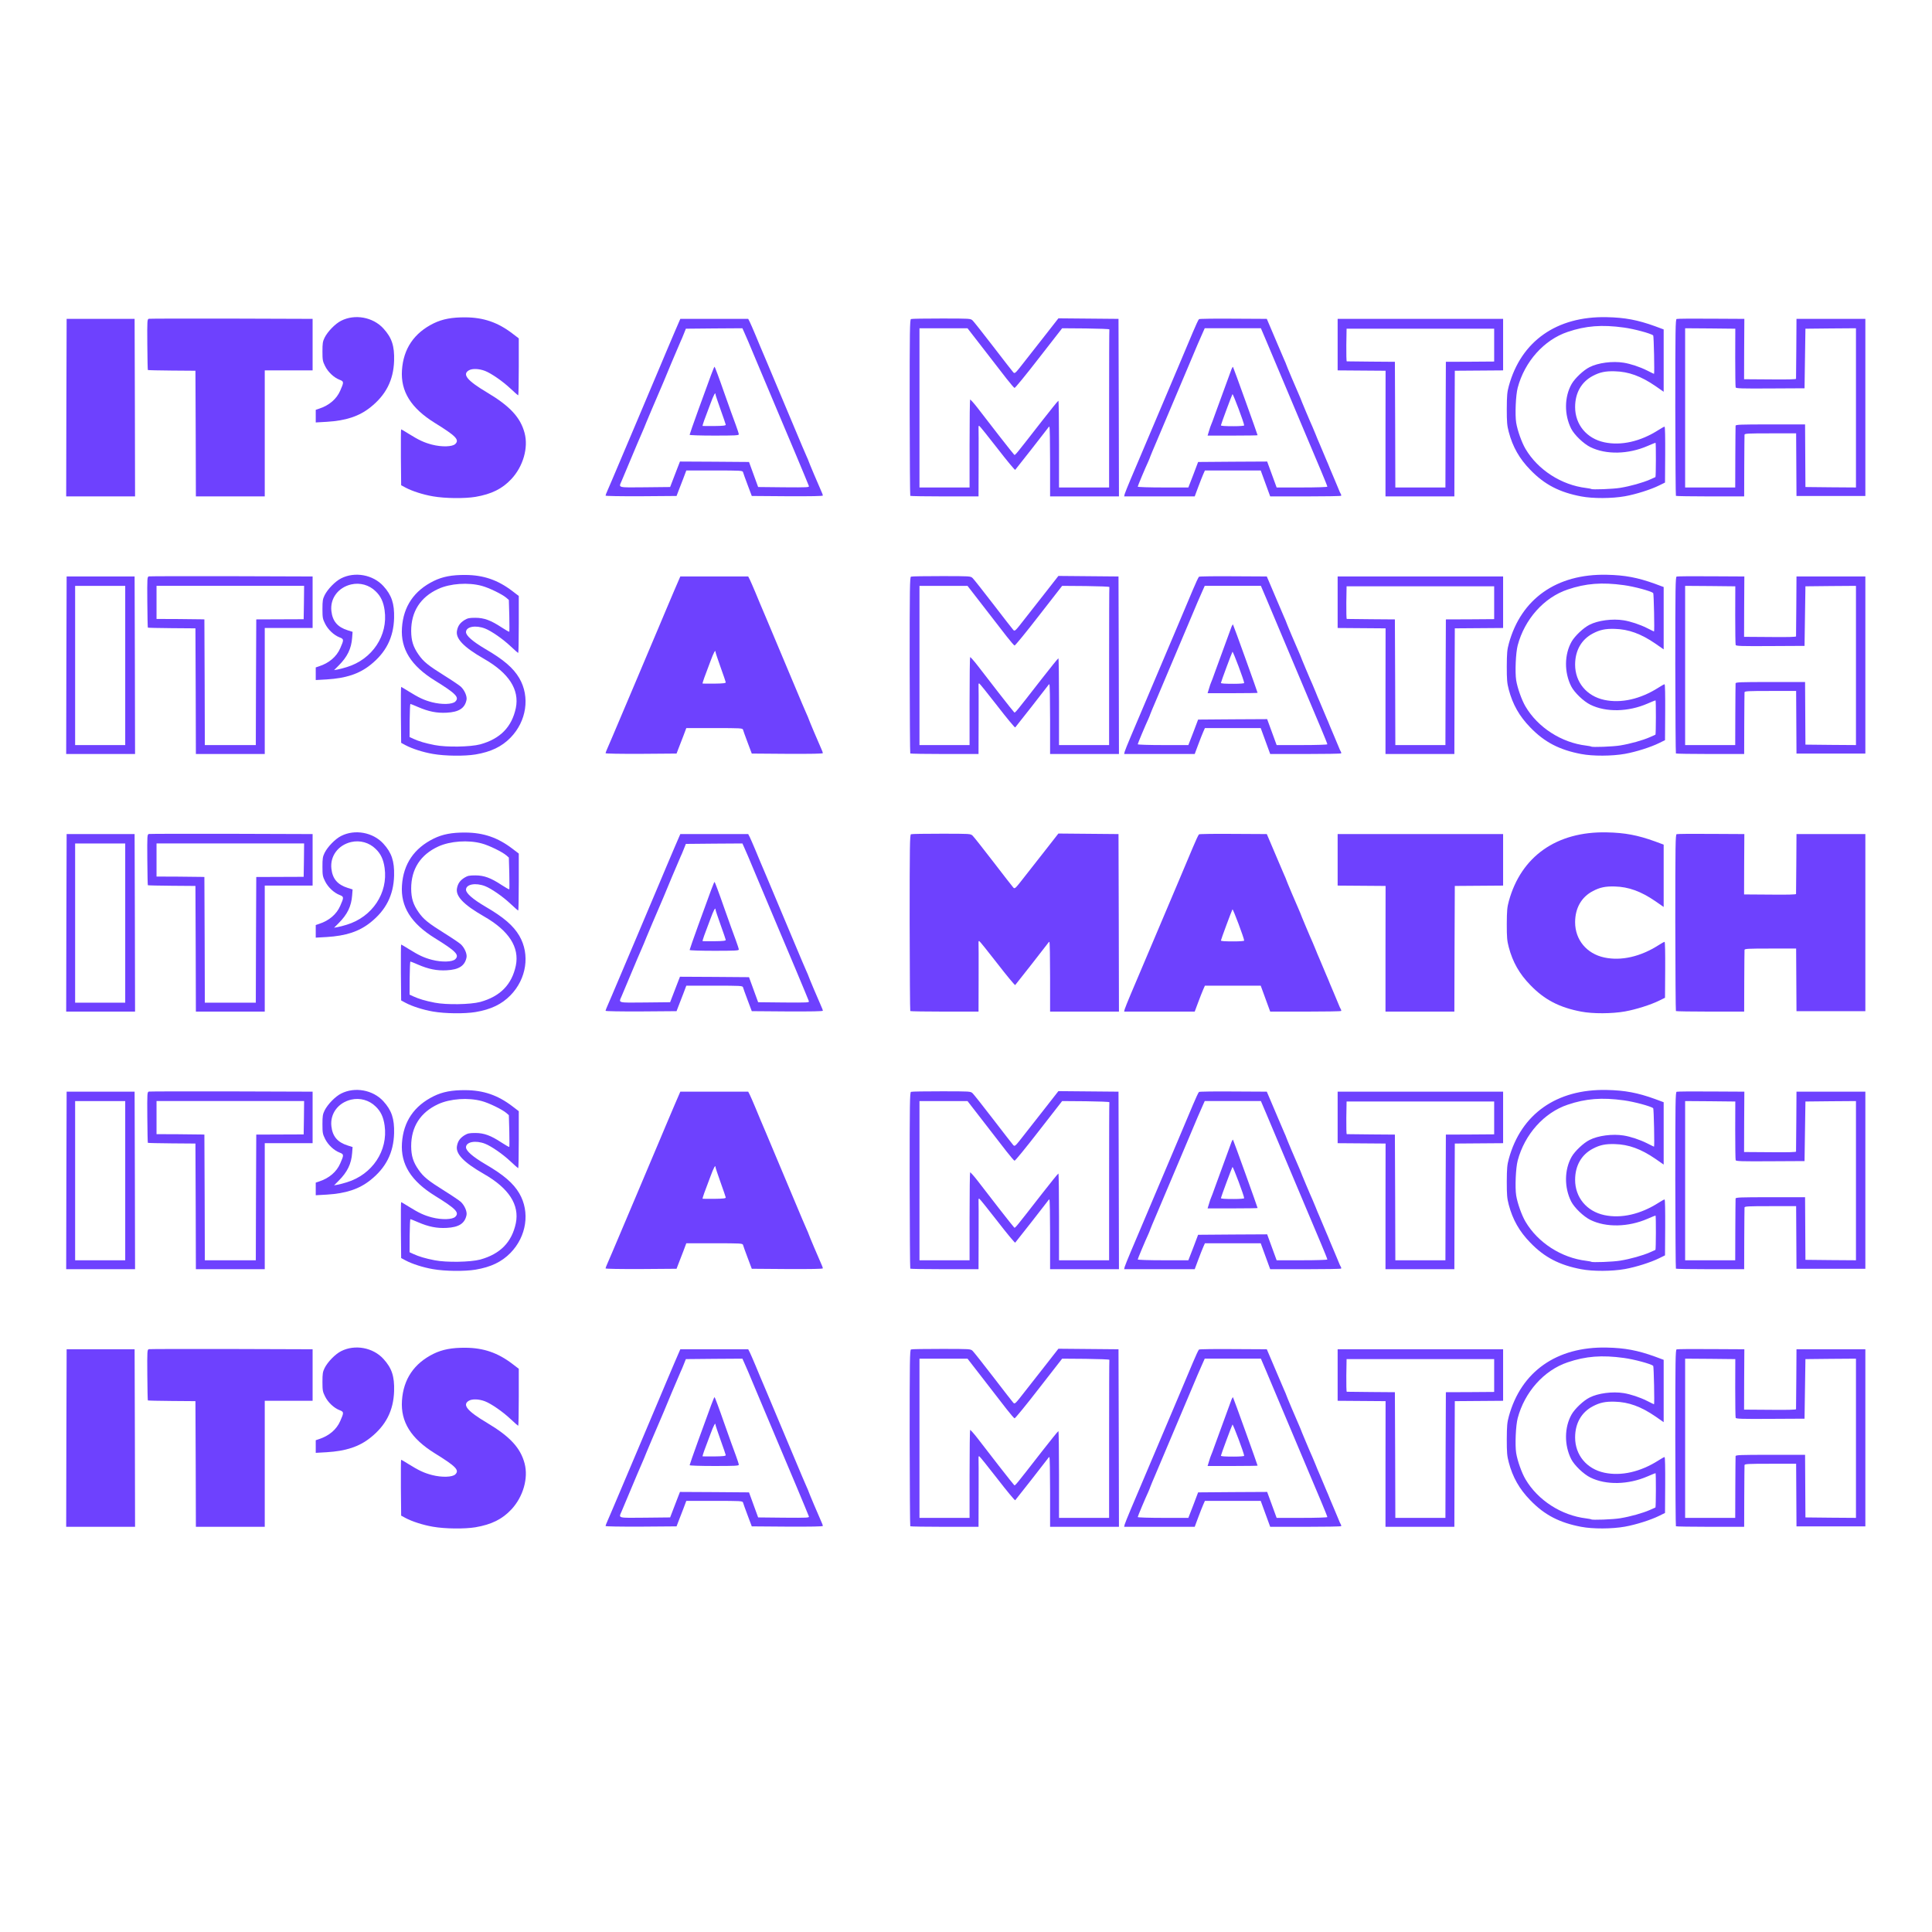 <svg xmlns:xlink="http://www.w3.org/1999/xlink" class="img-fluid" id="outputsvg" xmlns="http://www.w3.org/2000/svg" style=" transform-origin: 50% 50%; cursor: move; max-height: 293.38px;" width="2160" height="2160" viewBox="0 0 21600 21600"><g id="l33wl1xeMMCakAk6Fw5M1MZ" fill="#6E41FE" style=""><g style="" fill="#6E41FE"><path id="pSKt77b2T" d="M4840 17069 c-111 -19 -234 -59 -305 -97 l-50 -27 -3 -313 c-1 -171 0 -312 3 -312 3 0 40 22 83 49 116 72 171 98 262 122 109 28 229 25 261 -8 47 -47 6 -89 -230 -235 -266 -165 -383 -352 -367 -589 16 -240 135 -416 354 -524 99 -48 204 -68 354 -67 204 1 363 56 526 180 l72 55 0 318 c0 176 -3 319 -6 319 -3 0 -43 -34 -87 -76 -87 -82 -215 -170 -284 -197 -68 -26 -144 -29 -182 -6 -75 45 -17 115 205 247 255 152 373 279 419 453 44 165 -16 374 -148 515 -102 109 -221 168 -401 199 -122 20 -340 18 -476 -6z" fill="#6E41FE"></path><path id="pTjmEqJ9D" d="M17678 17070 c-243 -46 -410 -132 -569 -297 -122 -125 -197 -257 -241 -424 -19 -72 -22 -110 -22 -259 1 -148 4 -187 23 -255 137 -501 535 -781 1094 -769 204 4 346 31 540 101 l97 36 0 349 0 348 -92 -64 c-162 -111 -300 -161 -454 -165 -105 -3 -167 10 -245 51 -128 67 -199 190 -199 349 0 196 129 352 327 394 189 40 404 -9 606 -138 32 -21 62 -37 67 -37 6 0 8 122 7 313 l-2 312 -65 32 c-95 47 -260 99 -382 121 -145 26 -360 27 -490 2z m437 -96 c111 -18 250 -57 330 -92 33 -14 62 -27 63 -28 6 -4 7 -384 1 -384 -3 0 -43 16 -89 36 -216 94 -464 99 -639 13 -77 -38 -179 -136 -215 -206 -79 -157 -77 -356 5 -500 36 -63 133 -155 200 -188 95 -49 257 -70 381 -50 77 12 182 47 260 86 43 22 79 39 80 39 7 0 -2 -424 -9 -430 -26 -22 -215 -73 -328 -88 -245 -34 -426 -20 -629 49 -264 89 -480 331 -558 624 -22 83 -31 300 -17 390 14 87 62 222 104 293 138 235 402 405 680 438 28 4 52 8 55 11 10 9 243 1 325 -13z" fill="#6E41FE"></path><path id="pbrheH8Ml" d="M742 16078 l3 -993 380 0 380 0 3 993 2 992 -385 0 -385 0 2 -992z" fill="#6E41FE"></path><path id="p15Qe3vpeN" d="M2188 16368 l-3 -703 -264 -2 c-145 -1 -265 -4 -268 -6 -2 -2 -5 -131 -6 -286 -2 -274 -1 -282 18 -287 11 -2 427 -3 925 -2 l905 3 0 288 0 288 -267 0 -268 0 0 705 0 704 -385 0 -385 0 -2 -702z" fill="#6E41FE"></path><path id="pTZ5vC5HJ" d="M6770 17061 c0 -5 11 -33 24 -62 13 -30 75 -173 136 -319 62 -146 150 -355 197 -465 46 -110 107 -254 135 -320 28 -66 77 -183 110 -260 32 -77 68 -162 80 -190 11 -27 51 -120 87 -205 l67 -155 379 0 380 0 18 35 c9 19 37 82 61 140 24 58 79 191 124 295 152 363 240 571 292 695 105 251 133 316 156 368 13 29 24 54 24 57 0 5 115 278 140 332 11 24 20 47 20 53 0 7 -132 9 -397 8 l-398 -3 -47 -125 c-26 -69 -49 -133 -51 -142 -5 -17 -29 -18 -320 -18 l-314 0 -33 88 c-19 48 -43 112 -55 142 l-21 55 -397 3 c-228 1 -397 -2 -397 -7z m749 -166 c15 -38 40 -103 55 -143 l28 -72 386 2 386 3 51 140 51 140 287 3 c270 2 286 1 280 -15 -7 -22 -258 -621 -353 -843 -15 -36 -51 -121 -80 -190 -29 -69 -65 -154 -80 -190 -15 -36 -51 -121 -80 -190 -77 -185 -109 -260 -131 -308 l-19 -42 -316 2 -316 3 -24 60 c-13 33 -28 69 -34 80 -14 30 -190 447 -190 451 0 2 -9 23 -20 47 -24 53 -200 468 -200 473 0 2 -11 27 -24 56 -24 53 -58 135 -156 368 -29 69 -61 145 -71 169 -33 76 -51 72 262 69 l281 -3 27 -70z" fill="#6E41FE"></path><path id="pxiUEE8jA" d="M7710 16381 c0 -5 43 -128 95 -272 147 -407 178 -489 184 -489 3 0 51 127 105 283 55 155 114 322 133 370 18 49 33 95 33 103 0 12 -45 14 -275 14 -156 0 -275 -4 -275 -9z m404 -113 c-1 -7 -27 -83 -58 -169 -31 -87 -56 -162 -56 -168 0 -35 -21 3 -59 107 -24 64 -54 145 -67 179 -12 34 -21 63 -19 65 2 1 61 2 132 1 99 -1 128 -5 127 -15z" fill="#6E41FE"></path><path id="pk1AcNTnC" d="M10177 17064 c-3 -4 -6 -449 -7 -989 0 -856 2 -984 15 -988 8 -4 161 -6 340 -6 321 0 325 0 349 22 13 12 117 144 231 292 114 149 215 278 224 288 17 17 22 12 117 -110 55 -70 165 -210 244 -311 l143 -183 336 3 336 3 3 993 2 992 -385 0 -385 0 0 -390 c0 -214 -3 -390 -8 -390 -4 0 -12 8 -18 18 -10 15 -347 446 -364 465 -4 4 -94 -104 -199 -240 -106 -136 -197 -250 -203 -252 -5 -2 -9 5 -8 15 1 11 2 189 1 397 l-1 377 -378 0 c-208 0 -381 -3 -385 -6z m663 -582 c0 -269 3 -491 6 -495 3 -3 41 39 83 93 42 54 150 193 239 309 90 116 168 213 172 216 10 6 17 -3 305 -373 99 -127 183 -231 188 -232 4 0 7 218 7 485 l0 485 280 0 280 0 0 -880 c0 -484 1 -883 3 -887 1 -5 -117 -9 -263 -11 l-265 -2 -260 334 c-143 185 -265 334 -272 333 -6 -1 -46 -48 -90 -104 -43 -55 -159 -205 -257 -332 l-179 -231 -268 0 -269 0 0 890 0 890 280 0 280 0 0 -488z" fill="#6E41FE"></path><path id="pXhJ2X30u" d="M12574 17044 c4 -14 34 -89 67 -167 33 -78 90 -212 126 -297 36 -85 85 -200 108 -255 24 -55 80 -188 125 -295 45 -107 126 -298 180 -425 53 -126 124 -293 156 -370 32 -77 63 -143 69 -147 5 -4 178 -7 384 -5 l374 2 32 75 c18 41 56 131 85 200 29 69 63 149 76 178 13 29 24 54 24 57 0 5 115 278 140 332 11 24 20 45 20 47 0 5 112 272 135 321 7 17 23 54 35 84 11 30 30 73 40 96 10 23 28 66 40 95 12 29 30 72 40 95 10 23 29 66 40 96 12 29 32 76 44 104 12 27 33 77 46 110 13 33 27 65 32 71 4 6 5 14 1 17 -3 4 -183 7 -399 7 l-393 0 -19 -52 c-11 -29 -35 -95 -53 -145 l-34 -93 -312 0 -312 0 -19 43 c-10 23 -36 88 -57 145 l-38 102 -395 0 -394 0 6 -26z m767 -216 l54 -143 386 -3 386 -2 53 145 53 145 283 0 c167 0 284 -4 284 -9 0 -5 -31 -83 -69 -173 -38 -90 -106 -251 -151 -358 -129 -308 -233 -554 -321 -762 -45 -106 -108 -257 -141 -335 l-61 -143 -314 0 -314 0 -28 63 c-28 61 -55 125 -161 377 -29 69 -78 186 -110 260 -32 74 -81 191 -110 260 -29 69 -85 203 -126 298 -41 95 -74 175 -74 177 0 3 -9 24 -19 48 -39 84 -121 280 -121 288 0 5 127 9 283 9 l283 0 55 -142z" fill="#6E41FE"></path><path id="p10QhtTm9u" d="M13517 16338 c8 -29 19 -60 23 -68 4 -8 24 -60 43 -115 34 -95 163 -448 186 -509 7 -16 14 -27 16 -24 5 5 275 756 275 764 0 2 -126 4 -279 4 l-280 0 16 -52z m393 -62 c0 -25 -124 -356 -131 -349 -6 7 -129 338 -129 348 0 7 39 10 147 10 64 0 113 -4 113 -9z" fill="#6E41FE"></path><path id="pxXtS4KQW" d="M15490 16368 l1 -703 -268 -2 -268 -2 0 -288 0 -288 925 0 925 0 0 288 0 288 -270 2 -270 2 -3 703 -2 702 -385 0 -385 0 0 -702z m672 -100 l3 -703 270 -1 270 -2 0 -183 0 -184 -825 0 -825 0 -3 183 c-1 100 1 182 5 182 5 0 127 1 273 3 l265 2 3 703 2 702 280 0 280 0 2 -702z" fill="#6E41FE"></path><path id="p6Q4q4JkP" d="M18737 17064 c-3 -4 -6 -449 -7 -989 0 -877 2 -983 15 -989 9 -3 182 -5 386 -3 l371 2 -2 338 -1 337 23 0 c13 0 143 1 291 2 173 2 267 -1 267 -7 0 -5 1 -158 3 -340 l2 -330 385 0 385 0 0 990 0 990 -385 0 -385 0 -2 -350 -2 -350 -288 0 c-249 0 -288 2 -289 15 -1 8 -2 167 -3 353 l-1 337 -378 0 c-208 0 -381 -3 -385 -6z m664 -431 c1 -186 2 -345 3 -353 1 -13 51 -15 389 -15 l388 0 2 350 2 350 283 3 282 2 0 -890 0 -890 -282 2 -283 3 -5 333 -5 333 -382 2 c-320 2 -384 0 -388 -12 -3 -8 -5 -158 -5 -335 l1 -321 -280 -3 -281 -2 0 890 0 890 280 0 280 0 1 -337z" fill="#6E41FE"></path><path id="pkEw4ojzQ" d="M3530 16172 l0 -70 38 -13 c111 -36 195 -107 236 -202 42 -95 42 -102 -7 -121 -63 -24 -129 -86 -162 -152 -27 -54 -30 -68 -30 -164 0 -91 3 -112 24 -155 34 -68 119 -156 185 -189 153 -78 356 -41 472 86 95 104 125 195 120 362 -7 216 -91 382 -265 520 -127 101 -274 149 -488 162 l-123 7 0 -71z" fill="#6E41FE"></path><path id="pNw7vmcid" d="M4840 14189 c-111 -19 -234 -59 -305 -97 l-50 -27 -3 -313 c-1 -171 0 -312 3 -312 3 0 40 22 83 49 116 72 171 98 262 122 109 28 229 25 261 -8 47 -47 6 -89 -230 -235 -266 -165 -383 -352 -367 -589 16 -240 136 -416 356 -524 98 -48 202 -68 352 -67 204 1 363 56 526 180 l72 55 0 318 c0 176 -3 319 -6 319 -3 0 -43 -34 -87 -76 -87 -82 -215 -170 -284 -197 -106 -41 -213 -21 -213 40 0 40 76 106 215 188 206 120 314 213 381 327 122 209 81 482 -99 666 -98 100 -218 158 -391 187 -122 20 -340 18 -476 -6z m529 -107 c224 -62 353 -194 398 -406 42 -206 -77 -391 -357 -551 -230 -132 -321 -228 -300 -318 11 -52 34 -83 82 -114 37 -22 53 -26 123 -26 97 0 173 28 294 108 44 29 82 50 85 48 2 -3 2 -83 0 -180 l-5 -175 -27 -24 c-45 -39 -193 -112 -276 -134 -150 -41 -353 -27 -486 34 -200 92 -303 253 -303 471 1 108 22 177 83 264 55 79 107 121 291 236 85 53 166 108 182 123 41 39 70 106 63 145 -18 94 -84 138 -222 145 -110 6 -203 -13 -319 -63 -44 -19 -83 -35 -87 -35 -3 0 -7 83 -8 185 l-1 185 43 20 c62 28 130 49 238 70 132 26 400 21 509 -8z" fill="#6E41FE"></path><path id="pd1MlVbd" d="M17678 14190 c-243 -46 -410 -132 -569 -297 -122 -125 -197 -257 -241 -424 -19 -72 -22 -110 -22 -259 1 -148 4 -187 23 -255 137 -501 535 -781 1094 -769 204 4 346 31 540 101 l97 36 0 349 0 348 -92 -64 c-162 -111 -300 -161 -454 -165 -105 -3 -167 10 -245 51 -128 67 -199 190 -199 349 0 196 129 352 327 394 189 40 404 -9 606 -138 32 -21 62 -37 67 -37 6 0 8 122 7 313 l-2 312 -65 32 c-95 47 -260 99 -382 121 -145 26 -360 27 -490 2z m437 -96 c111 -18 250 -57 330 -92 33 -14 62 -27 63 -28 6 -4 7 -384 1 -384 -3 0 -43 16 -89 36 -216 94 -464 99 -639 13 -77 -38 -179 -136 -215 -206 -79 -157 -77 -356 5 -500 36 -63 133 -155 200 -188 95 -49 257 -70 381 -50 77 12 182 47 260 86 43 22 79 39 80 39 7 0 -2 -424 -9 -430 -26 -22 -215 -73 -328 -88 -245 -34 -426 -20 -629 49 -264 89 -480 331 -558 624 -22 83 -31 300 -17 390 14 87 62 222 104 293 138 235 402 405 680 438 28 4 52 8 55 11 10 9 243 1 325 -13z" fill="#6E41FE"></path><path id="pczf0B5cO" d="M742 13198 l3 -993 380 0 380 0 3 993 2 992 -385 0 -385 0 2 -992z m658 2 l0 -890 -280 0 -280 0 0 890 0 890 280 0 280 0 0 -890z" fill="#6E41FE"></path><path id="ppL9T4eGc" d="M2188 13488 l-3 -703 -264 -2 c-145 -1 -265 -4 -268 -6 -2 -2 -5 -131 -6 -286 -2 -274 -1 -282 18 -287 11 -2 427 -3 925 -2 l905 3 0 288 0 288 -267 0 -268 0 0 705 0 704 -385 0 -385 0 -2 -702z m674 -100 l3 -703 265 -1 265 -1 3 -187 2 -186 -825 0 -825 0 0 185 0 185 243 1 c133 1 253 2 267 3 l25 1 3 703 2 702 285 0 285 0 2 -702z" fill="#6E41FE"></path><path id="phJegqRoR" d="M6770 14181 c0 -5 11 -33 24 -62 13 -30 75 -173 136 -319 62 -146 150 -355 197 -465 46 -110 107 -254 135 -320 28 -66 77 -183 110 -260 32 -77 68 -162 80 -190 11 -27 51 -120 87 -205 l67 -155 379 0 380 0 18 35 c9 19 37 82 61 140 24 58 79 191 124 295 152 363 240 571 292 695 105 251 133 316 156 368 13 29 24 54 24 57 0 5 115 278 140 332 11 24 20 47 20 53 0 7 -132 9 -397 8 l-398 -3 -47 -125 c-26 -69 -49 -133 -51 -142 -5 -17 -29 -18 -320 -18 l-314 0 -33 88 c-19 48 -43 112 -55 142 l-21 55 -397 3 c-228 1 -397 -2 -397 -7z m1344 -793 c-1 -7 -27 -83 -58 -169 -31 -87 -56 -162 -56 -168 0 -35 -21 3 -59 107 -24 64 -54 145 -67 179 -12 34 -21 63 -19 65 2 1 61 2 132 1 99 -1 128 -5 127 -15z" fill="#6E41FE"></path><path id="p6CcIC8if" d="M10177 14184 c-3 -4 -6 -449 -7 -989 0 -856 2 -984 15 -988 8 -4 161 -6 340 -6 321 0 325 0 349 22 13 12 117 144 231 292 114 149 215 278 224 288 17 17 22 12 117 -110 55 -70 165 -210 244 -311 l143 -183 336 3 336 3 3 993 2 992 -385 0 -385 0 0 -390 c0 -214 -3 -390 -8 -390 -4 0 -12 8 -18 18 -10 15 -347 446 -364 465 -4 4 -94 -104 -199 -240 -106 -136 -197 -250 -203 -252 -5 -2 -9 5 -8 15 1 11 2 189 1 397 l-1 377 -378 0 c-208 0 -381 -3 -385 -6z m663 -582 c0 -269 3 -491 6 -495 3 -3 41 39 83 93 42 54 150 193 239 309 90 116 168 213 172 216 10 6 17 -3 305 -373 99 -127 183 -231 188 -232 4 0 7 218 7 485 l0 485 280 0 280 0 0 -880 c0 -484 1 -883 3 -887 1 -5 -117 -9 -263 -11 l-265 -2 -260 334 c-143 185 -265 334 -272 333 -6 -1 -46 -48 -90 -104 -43 -55 -159 -205 -257 -332 l-179 -231 -268 0 -269 0 0 890 0 890 280 0 280 0 0 -488z" fill="#6E41FE"></path><path id="p13QVyBuKx" d="M12574 14164 c4 -14 34 -89 67 -167 33 -78 90 -212 126 -297 36 -85 85 -200 108 -255 24 -55 80 -188 125 -295 45 -107 126 -298 180 -425 53 -126 124 -293 156 -370 32 -77 63 -143 69 -147 5 -4 178 -7 384 -5 l374 2 32 75 c18 41 56 131 85 200 29 69 63 149 76 178 13 29 24 54 24 57 0 5 115 278 140 332 11 24 20 45 20 47 0 5 112 272 135 321 7 17 23 54 35 84 11 30 30 73 40 96 10 23 28 66 40 95 12 29 30 72 40 95 10 23 29 66 40 96 12 29 32 76 44 104 12 27 33 77 46 110 13 33 27 65 32 71 4 6 5 14 1 17 -3 4 -183 7 -399 7 l-393 0 -19 -52 c-11 -29 -35 -95 -53 -145 l-34 -93 -312 0 -312 0 -19 43 c-10 23 -36 88 -57 145 l-38 102 -395 0 -394 0 6 -26z m767 -216 l54 -143 386 -3 386 -2 53 145 53 145 283 0 c167 0 284 -4 284 -9 0 -5 -31 -83 -69 -173 -38 -90 -106 -251 -151 -358 -129 -308 -233 -554 -321 -762 -45 -106 -108 -257 -141 -335 l-61 -143 -314 0 -314 0 -28 63 c-28 61 -55 125 -161 377 -29 69 -78 186 -110 260 -32 74 -81 191 -110 260 -29 69 -85 203 -126 298 -41 95 -74 175 -74 177 0 3 -9 24 -19 48 -39 84 -121 280 -121 288 0 5 127 9 283 9 l283 0 55 -142z" fill="#6E41FE"></path><path id="pq8N7FT74" d="M13517 13458 c8 -29 19 -60 23 -68 4 -8 24 -60 43 -115 34 -95 163 -448 186 -509 7 -16 14 -27 16 -24 5 5 275 756 275 764 0 2 -126 4 -279 4 l-280 0 16 -52z m393 -62 c0 -25 -124 -356 -131 -349 -6 7 -129 338 -129 348 0 7 39 10 147 10 64 0 113 -4 113 -9z" fill="#6E41FE"></path><path id="p11R3hZ6Eo" d="M15490 13488 l1 -703 -268 -2 -268 -2 0 -288 0 -288 925 0 925 0 0 288 0 288 -270 2 -270 2 -3 703 -2 702 -385 0 -385 0 0 -702z m672 -100 l3 -703 270 -1 270 -2 0 -183 0 -184 -825 0 -825 0 -3 183 c-1 100 1 182 5 182 5 0 127 1 273 3 l265 2 3 703 2 702 280 0 280 0 2 -702z" fill="#6E41FE"></path><path id="p1F2TkK1UY" d="M18737 14184 c-3 -4 -6 -449 -7 -989 0 -877 2 -983 15 -989 9 -3 182 -5 386 -3 l371 2 -2 338 -1 337 23 0 c13 0 143 1 291 2 173 2 267 -1 267 -7 0 -5 1 -158 3 -340 l2 -330 385 0 385 0 0 990 0 990 -385 0 -385 0 -2 -350 -2 -350 -288 0 c-249 0 -288 2 -289 15 -1 8 -2 167 -3 353 l-1 337 -378 0 c-208 0 -381 -3 -385 -6z m664 -431 c1 -186 2 -345 3 -353 1 -13 51 -15 389 -15 l388 0 2 350 2 350 283 3 282 2 0 -890 0 -890 -282 2 -283 3 -5 333 -5 333 -382 2 c-320 2 -384 0 -388 -12 -3 -8 -5 -158 -5 -335 l1 -321 -280 -3 -281 -2 0 890 0 890 280 0 280 0 1 -337z" fill="#6E41FE"></path><path id="p09fgpvBO" d="M3530 13292 l0 -70 38 -13 c111 -36 195 -107 236 -202 42 -95 42 -102 -7 -121 -63 -24 -129 -86 -162 -152 -27 -54 -30 -68 -30 -164 0 -91 3 -112 24 -155 34 -68 119 -156 185 -189 153 -78 356 -41 472 86 93 102 124 196 120 358 -6 218 -91 386 -265 524 -127 101 -274 149 -488 162 l-123 7 0 -71z m348 -74 c285 -87 462 -354 422 -635 -13 -93 -43 -158 -100 -212 -72 -71 -175 -100 -274 -77 -146 34 -237 158 -221 298 13 114 69 179 183 215 l54 17 -5 66 c-9 122 -53 213 -151 311 l-51 51 40 -7 c22 -4 68 -16 103 -27z" fill="#6E41FE"></path><path id="p167tIeCRl" d="M4840 11309 c-111 -19 -234 -59 -305 -97 l-50 -27 -3 -313 c-1 -171 0 -312 3 -312 3 0 40 22 83 49 116 72 171 98 262 122 109 28 229 25 261 -8 47 -47 6 -89 -230 -235 -266 -165 -383 -352 -367 -589 16 -240 136 -416 356 -524 98 -48 202 -68 352 -67 204 1 363 56 526 180 l72 55 0 318 c0 176 -3 319 -6 319 -3 0 -43 -34 -87 -76 -87 -82 -215 -170 -284 -197 -106 -41 -213 -21 -213 40 0 40 76 106 215 188 206 120 314 213 381 327 122 209 81 482 -99 666 -98 100 -218 158 -391 187 -122 20 -340 18 -476 -6z m529 -107 c224 -62 353 -194 398 -406 42 -206 -77 -391 -357 -551 -230 -132 -321 -228 -300 -318 11 -52 34 -83 82 -114 37 -22 53 -26 123 -26 97 0 173 28 294 108 44 29 82 50 85 48 2 -3 2 -83 0 -180 l-5 -175 -27 -24 c-45 -39 -193 -112 -276 -134 -150 -41 -353 -27 -486 34 -200 92 -303 253 -303 471 1 108 22 177 83 264 55 79 107 121 291 236 85 53 166 108 182 123 41 39 70 106 63 145 -18 94 -84 138 -222 145 -110 6 -203 -13 -319 -63 -44 -19 -83 -35 -87 -35 -3 0 -7 83 -8 185 l-1 185 43 20 c62 28 130 49 238 70 132 26 400 21 509 -8z" fill="#6E41FE"></path><path id="pZOHeCkc4" d="M17678 11310 c-243 -46 -410 -132 -569 -297 -122 -125 -197 -257 -241 -424 -19 -72 -22 -110 -22 -259 1 -148 4 -187 23 -255 137 -501 535 -781 1094 -769 204 4 346 31 540 101 l97 36 0 349 0 348 -92 -64 c-162 -111 -300 -161 -454 -165 -105 -3 -167 10 -245 51 -128 67 -199 190 -199 349 0 196 129 352 327 394 189 40 404 -9 606 -138 32 -21 62 -37 67 -37 6 0 8 122 7 313 l-2 312 -65 32 c-95 47 -260 99 -382 121 -145 26 -360 27 -490 2z" fill="#6E41FE"></path><path id="pCq2CZ5KT" d="M742 10318 l3 -993 380 0 380 0 3 993 2 992 -385 0 -385 0 2 -992z m658 2 l0 -890 -280 0 -280 0 0 890 0 890 280 0 280 0 0 -890z" fill="#6E41FE"></path><path id="p3iYO8uIs" d="M2188 10608 l-3 -703 -264 -2 c-145 -1 -265 -4 -268 -6 -2 -2 -5 -131 -6 -286 -2 -274 -1 -282 18 -287 11 -2 427 -3 925 -2 l905 3 0 288 0 288 -267 0 -268 0 0 705 0 704 -385 0 -385 0 -2 -702z m674 -100 l3 -703 265 -1 265 -1 3 -187 2 -186 -825 0 -825 0 0 185 0 185 243 1 c133 1 253 2 267 3 l25 1 3 703 2 702 285 0 285 0 2 -702z" fill="#6E41FE"></path><path id="pJhCrt3aN" d="M6770 11301 c0 -5 11 -33 24 -62 13 -30 75 -173 136 -319 62 -146 150 -355 197 -465 46 -110 107 -254 135 -320 28 -66 77 -183 110 -260 32 -77 68 -162 80 -190 11 -27 51 -120 87 -205 l67 -155 379 0 380 0 18 35 c9 19 37 82 61 140 24 58 79 191 124 295 152 363 240 571 292 695 105 251 133 316 156 368 13 29 24 54 24 57 0 5 115 278 140 332 11 24 20 47 20 53 0 7 -132 9 -397 8 l-398 -3 -47 -125 c-26 -69 -49 -133 -51 -142 -5 -17 -29 -18 -320 -18 l-314 0 -33 88 c-19 48 -43 112 -55 142 l-21 55 -397 3 c-228 1 -397 -2 -397 -7z m749 -166 c15 -38 40 -103 55 -143 l28 -72 386 2 386 3 51 140 51 140 287 3 c270 2 286 1 280 -15 -7 -22 -258 -621 -353 -843 -15 -36 -51 -121 -80 -190 -29 -69 -65 -154 -80 -190 -15 -36 -51 -121 -80 -190 -77 -185 -109 -260 -131 -308 l-19 -42 -316 2 -316 3 -24 60 c-13 33 -28 69 -34 80 -14 30 -190 447 -190 451 0 2 -9 23 -20 47 -24 53 -200 468 -200 473 0 2 -11 27 -24 56 -24 53 -58 135 -156 368 -29 69 -61 145 -71 169 -33 76 -51 72 262 69 l281 -3 27 -70z" fill="#6E41FE"></path><path id="p7jap6agQ" d="M7710 10621 c0 -5 43 -128 95 -272 147 -407 178 -489 184 -489 3 0 51 127 105 283 55 155 114 322 133 370 18 49 33 95 33 103 0 12 -45 14 -275 14 -156 0 -275 -4 -275 -9z m404 -113 c-1 -7 -27 -83 -58 -169 -31 -87 -56 -162 -56 -168 0 -35 -21 3 -59 107 -24 64 -54 145 -67 179 -12 34 -21 63 -19 65 2 1 61 2 132 1 99 -1 128 -5 127 -15z" fill="#6E41FE"></path><path id="piX6s4qan" d="M10177 11304 c-3 -4 -6 -449 -7 -989 0 -856 2 -984 15 -988 8 -4 161 -6 340 -6 321 0 325 0 349 22 13 12 117 144 231 292 114 149 215 278 224 288 17 17 22 12 117 -110 55 -70 165 -210 244 -311 l143 -183 336 3 336 3 3 993 2 992 -385 0 -385 0 0 -390 c0 -214 -3 -390 -8 -390 -4 0 -12 8 -18 18 -10 15 -347 446 -364 465 -4 4 -94 -104 -199 -240 -106 -136 -197 -250 -203 -252 -5 -2 -9 5 -8 15 1 11 2 189 1 397 l-1 377 -378 0 c-208 0 -381 -3 -385 -6z" fill="#6E41FE"></path><path id="p17Hs36tWG" d="M12574 11284 c4 -14 34 -89 67 -167 33 -78 90 -212 126 -297 36 -85 85 -200 108 -255 24 -55 80 -188 125 -295 45 -107 126 -298 180 -425 53 -126 124 -293 156 -370 32 -77 63 -143 69 -147 5 -4 178 -7 384 -5 l374 2 32 75 c18 41 56 131 85 200 29 69 63 149 76 178 13 29 24 54 24 57 0 5 115 278 140 332 11 24 20 45 20 47 0 5 112 272 135 321 7 17 23 54 35 84 11 30 30 73 40 96 10 23 28 66 40 95 12 29 30 72 40 95 10 23 29 66 40 96 12 29 32 76 44 104 12 27 33 77 46 110 13 33 27 65 32 71 4 6 5 14 1 17 -3 4 -183 7 -399 7 l-393 0 -19 -52 c-11 -29 -35 -95 -53 -145 l-34 -93 -312 0 -312 0 -19 43 c-10 23 -36 88 -57 145 l-38 102 -395 0 -394 0 6 -26z m1336 -768 c0 -25 -124 -356 -131 -349 -6 7 -129 338 -129 348 0 7 39 10 147 10 64 0 113 -4 113 -9z" fill="#6E41FE"></path><path id="pgtay2m7i" d="M15490 10608 l1 -703 -268 -2 -268 -2 0 -288 0 -288 925 0 925 0 0 288 0 288 -270 2 -270 2 -3 703 -2 702 -385 0 -385 0 0 -702z" fill="#6E41FE"></path><path id="pkSiEAYDe" d="M18737 11304 c-3 -4 -6 -449 -7 -989 0 -877 2 -983 15 -989 9 -3 182 -5 386 -3 l371 2 -2 338 -1 337 23 0 c13 0 143 1 291 2 173 2 267 -1 267 -7 0 -5 1 -158 3 -340 l2 -330 385 0 385 0 0 990 0 990 -385 0 -385 0 -2 -350 -2 -350 -288 0 c-249 0 -288 2 -289 15 -1 8 -2 167 -3 353 l-1 337 -378 0 c-208 0 -381 -3 -385 -6z" fill="#6E41FE"></path><path id="pPvIfPAH1" d="M3530 10412 l0 -70 38 -13 c111 -36 195 -107 236 -202 42 -95 42 -102 -7 -121 -63 -24 -129 -86 -162 -152 -27 -54 -30 -68 -30 -164 0 -91 3 -112 24 -155 34 -68 119 -156 185 -189 153 -78 356 -41 472 86 93 102 124 196 120 358 -6 218 -91 386 -265 524 -127 101 -274 149 -488 162 l-123 7 0 -71z m348 -74 c285 -87 462 -354 422 -635 -13 -93 -43 -158 -100 -212 -72 -71 -175 -100 -274 -77 -146 34 -237 158 -221 298 13 114 69 179 183 215 l54 17 -5 66 c-9 122 -53 213 -151 311 l-51 51 40 -7 c22 -4 68 -16 103 -27z" fill="#6E41FE"></path><path id="phGp1r4hQ" d="M4840 8429 c-111 -19 -234 -59 -305 -97 l-50 -27 -3 -313 c-1 -171 0 -312 3 -312 3 0 40 22 83 49 116 72 171 98 262 122 109 28 229 25 261 -8 47 -47 6 -89 -230 -235 -266 -165 -383 -352 -367 -589 16 -240 136 -416 356 -524 98 -48 202 -68 352 -67 204 1 363 56 526 180 l72 55 0 318 c0 176 -3 319 -6 319 -3 0 -43 -34 -87 -76 -87 -82 -215 -170 -284 -197 -106 -41 -213 -21 -213 40 0 40 76 106 215 188 206 120 314 213 381 327 122 209 81 482 -99 666 -98 100 -218 158 -391 187 -122 20 -340 18 -476 -6z m529 -107 c224 -62 353 -194 398 -406 42 -206 -77 -391 -357 -551 -230 -132 -321 -228 -300 -318 11 -52 34 -83 82 -114 37 -22 53 -26 123 -26 97 0 173 28 294 108 44 29 82 50 85 48 2 -3 2 -83 0 -180 l-5 -175 -27 -24 c-45 -39 -193 -112 -276 -134 -150 -41 -353 -27 -486 34 -200 92 -303 253 -303 471 1 108 22 177 83 264 55 79 107 121 291 236 85 53 166 108 182 123 41 39 70 106 63 145 -18 94 -84 138 -222 145 -110 6 -203 -13 -319 -63 -44 -19 -83 -35 -87 -35 -3 0 -7 83 -8 185 l-1 185 43 20 c62 28 130 49 238 70 132 26 400 21 509 -8z" fill="#6E41FE"></path><path id="puIUGmxXf" d="M17678 8430 c-243 -46 -410 -132 -569 -297 -122 -125 -197 -257 -241 -424 -19 -72 -22 -110 -22 -259 1 -148 4 -187 23 -255 137 -501 535 -781 1094 -769 204 4 346 31 540 101 l97 36 0 349 0 348 -92 -64 c-162 -111 -300 -161 -454 -165 -105 -3 -167 10 -245 51 -128 67 -199 190 -199 349 0 196 129 352 327 394 189 40 404 -9 606 -138 32 -21 62 -37 67 -37 6 0 8 122 7 313 l-2 312 -65 32 c-95 47 -260 99 -382 121 -145 26 -360 27 -490 2z m437 -96 c111 -18 250 -57 330 -92 33 -14 62 -27 63 -28 6 -4 7 -384 1 -384 -3 0 -43 16 -89 36 -216 94 -464 99 -639 13 -77 -38 -179 -136 -215 -206 -79 -157 -77 -356 5 -500 36 -63 133 -155 200 -188 95 -49 257 -70 381 -50 77 12 182 47 260 86 43 22 79 39 80 39 7 0 -2 -424 -9 -430 -26 -22 -215 -73 -328 -88 -245 -34 -426 -20 -629 49 -264 89 -480 331 -558 624 -22 83 -31 300 -17 390 14 87 62 222 104 293 138 235 402 405 680 438 28 4 52 8 55 11 10 9 243 1 325 -13z" fill="#6E41FE"></path><path id="pr1VFi1iG" d="M742 7438 l3 -993 380 0 380 0 3 993 2 992 -385 0 -385 0 2 -992z m658 2 l0 -890 -280 0 -280 0 0 890 0 890 280 0 280 0 0 -890z" fill="#6E41FE"></path><path id="p175l5qREK" d="M2188 7728 l-3 -703 -264 -2 c-145 -1 -265 -4 -268 -6 -2 -2 -5 -131 -6 -286 -2 -274 -1 -282 18 -287 11 -2 427 -3 925 -2 l905 3 0 288 0 288 -267 0 -268 0 0 705 0 704 -385 0 -385 0 -2 -702z m674 -100 l3 -703 265 -1 265 -1 3 -187 2 -186 -825 0 -825 0 0 185 0 185 243 1 c133 1 253 2 267 3 l25 1 3 703 2 702 285 0 285 0 2 -702z" fill="#6E41FE"></path><path id="p16fDStWBs" d="M6770 8421 c0 -5 11 -33 24 -62 13 -30 75 -173 136 -319 62 -146 150 -355 197 -465 46 -110 107 -254 135 -320 28 -66 77 -183 110 -260 32 -77 68 -162 80 -190 11 -27 51 -120 87 -205 l67 -155 379 0 380 0 18 35 c9 19 37 82 61 140 24 58 79 191 124 295 152 363 240 571 292 695 105 251 133 316 156 368 13 29 24 54 24 57 0 5 115 278 140 332 11 24 20 47 20 53 0 7 -132 9 -397 8 l-398 -3 -47 -125 c-26 -69 -49 -133 -51 -142 -5 -17 -29 -18 -320 -18 l-314 0 -33 88 c-19 48 -43 112 -55 142 l-21 55 -397 3 c-228 1 -397 -2 -397 -7z m1344 -793 c-1 -7 -27 -83 -58 -169 -31 -87 -56 -162 -56 -168 0 -35 -21 3 -59 107 -24 64 -54 145 -67 179 -12 34 -21 63 -19 65 2 1 61 2 132 1 99 -1 128 -5 127 -15z" fill="#6E41FE"></path><path id="pSDD231pU" d="M10177 8424 c-3 -4 -6 -449 -7 -989 0 -856 2 -984 15 -988 8 -4 161 -6 340 -6 321 0 325 0 349 22 13 12 117 144 231 292 114 149 215 278 224 288 17 17 22 12 117 -110 55 -70 165 -210 244 -311 l143 -183 336 3 336 3 3 993 2 992 -385 0 -385 0 0 -390 c0 -214 -3 -390 -8 -390 -4 0 -12 8 -18 18 -10 15 -347 446 -364 465 -4 4 -94 -104 -199 -240 -106 -136 -197 -250 -203 -252 -5 -2 -9 5 -8 15 1 11 2 189 1 397 l-1 377 -378 0 c-208 0 -381 -3 -385 -6z m663 -582 c0 -269 3 -491 6 -495 3 -3 41 39 83 93 42 54 150 193 239 309 90 116 168 213 172 216 10 6 17 -3 305 -373 99 -127 183 -231 188 -232 4 0 7 218 7 485 l0 485 280 0 280 0 0 -880 c0 -484 1 -883 3 -887 1 -5 -117 -9 -263 -11 l-265 -2 -260 334 c-143 185 -265 334 -272 333 -6 -1 -46 -48 -90 -104 -43 -55 -159 -205 -257 -332 l-179 -231 -268 0 -269 0 0 890 0 890 280 0 280 0 0 -488z" fill="#6E41FE"></path><path id="pWEnzADgZ" d="M12574 8404 c4 -14 34 -89 67 -167 33 -78 90 -212 126 -297 36 -85 85 -200 108 -255 24 -55 80 -188 125 -295 45 -107 126 -298 180 -425 53 -126 124 -293 156 -370 32 -77 63 -143 69 -147 5 -4 178 -7 384 -5 l374 2 32 75 c18 41 56 131 85 200 29 69 63 149 76 178 13 29 24 54 24 57 0 5 115 278 140 332 11 24 20 45 20 47 0 5 112 272 135 321 7 17 23 54 35 84 11 30 30 73 40 96 10 23 28 66 40 95 12 29 30 72 40 95 10 23 29 66 40 96 12 29 32 76 44 104 12 27 33 77 46 110 13 33 27 65 32 71 4 6 5 14 1 17 -3 4 -183 7 -399 7 l-393 0 -19 -52 c-11 -29 -35 -95 -53 -145 l-34 -93 -312 0 -312 0 -19 43 c-10 23 -36 88 -57 145 l-38 102 -395 0 -394 0 6 -26z m767 -216 l54 -143 386 -3 386 -2 53 145 53 145 283 0 c167 0 284 -4 284 -9 0 -5 -31 -83 -69 -173 -38 -90 -106 -251 -151 -358 -129 -308 -233 -554 -321 -762 -45 -106 -108 -257 -141 -335 l-61 -143 -314 0 -314 0 -28 63 c-28 61 -55 125 -161 377 -29 69 -78 186 -110 260 -32 74 -81 191 -110 260 -29 69 -85 203 -126 298 -41 95 -74 175 -74 177 0 3 -9 24 -19 48 -39 84 -121 280 -121 288 0 5 127 9 283 9 l283 0 55 -142z" fill="#6E41FE"></path><path id="p13nomGss1" d="M13517 7698 c8 -29 19 -60 23 -68 4 -8 24 -60 43 -115 34 -95 163 -448 186 -509 7 -16 14 -27 16 -24 5 5 275 756 275 764 0 2 -126 4 -279 4 l-280 0 16 -52z m393 -62 c0 -25 -124 -356 -131 -349 -6 7 -129 338 -129 348 0 7 39 10 147 10 64 0 113 -4 113 -9z" fill="#6E41FE"></path><path id="pOQ9cY03J" d="M15490 7728 l1 -703 -268 -2 -268 -2 0 -288 0 -288 925 0 925 0 0 288 0 288 -270 2 -270 2 -3 703 -2 702 -385 0 -385 0 0 -702z m672 -100 l3 -703 270 -1 270 -2 0 -183 0 -184 -825 0 -825 0 -3 183 c-1 100 1 182 5 182 5 0 127 1 273 3 l265 2 3 703 2 702 280 0 280 0 2 -702z" fill="#6E41FE"></path><path id="p13tmC0UtQ" d="M18737 8424 c-3 -4 -6 -449 -7 -989 0 -877 2 -983 15 -989 9 -3 182 -5 386 -3 l371 2 -2 338 -1 337 23 0 c13 0 143 1 291 2 173 2 267 -1 267 -7 0 -5 1 -158 3 -340 l2 -330 385 0 385 0 0 990 0 990 -385 0 -385 0 -2 -350 -2 -350 -288 0 c-249 0 -288 2 -289 15 -1 8 -2 167 -3 353 l-1 337 -378 0 c-208 0 -381 -3 -385 -6z m664 -431 c1 -186 2 -345 3 -353 1 -13 51 -15 389 -15 l388 0 2 350 2 350 283 3 282 2 0 -890 0 -890 -282 2 -283 3 -5 333 -5 333 -382 2 c-320 2 -384 0 -388 -12 -3 -8 -5 -158 -5 -335 l1 -321 -280 -3 -281 -2 0 890 0 890 280 0 280 0 1 -337z" fill="#6E41FE"></path><path id="pvd8qeuYh" d="M3530 7532 l0 -70 38 -13 c111 -36 195 -107 236 -202 42 -95 42 -102 -7 -121 -63 -24 -129 -86 -162 -152 -27 -54 -30 -68 -30 -164 0 -91 3 -112 24 -155 34 -68 119 -156 185 -189 153 -78 356 -41 472 86 93 102 124 196 120 358 -6 218 -91 386 -265 524 -127 101 -274 149 -488 162 l-123 7 0 -71z m348 -74 c285 -87 462 -354 422 -635 -13 -93 -43 -158 -100 -212 -72 -71 -175 -100 -274 -77 -146 34 -237 158 -221 298 13 114 69 179 183 215 l54 17 -5 66 c-9 122 -53 213 -151 311 l-51 51 40 -7 c22 -4 68 -16 103 -27z" fill="#6E41FE"></path><path id="poyCJCbu0" d="M4840 5549 c-111 -19 -234 -59 -305 -97 l-50 -27 -3 -313 c-1 -171 0 -312 3 -312 3 0 40 22 83 49 116 72 171 98 262 122 109 28 229 25 261 -8 47 -47 6 -89 -230 -235 -266 -165 -383 -352 -367 -589 16 -240 135 -416 354 -524 99 -48 204 -68 354 -67 204 1 363 56 526 180 l72 55 0 318 c0 176 -3 319 -6 319 -3 0 -43 -34 -87 -76 -87 -82 -215 -170 -284 -197 -68 -26 -144 -29 -182 -6 -75 45 -17 115 205 247 255 152 373 279 419 453 44 165 -16 374 -148 515 -102 109 -221 168 -401 199 -122 20 -340 18 -476 -6z" fill="#6E41FE"></path><path id="pAL2bA32c" d="M17678 5550 c-243 -46 -410 -132 -569 -297 -122 -125 -197 -257 -241 -424 -19 -72 -22 -110 -22 -259 1 -148 4 -187 23 -255 137 -501 535 -781 1094 -769 204 4 346 31 540 101 l97 36 0 349 0 348 -92 -64 c-162 -111 -300 -161 -454 -165 -105 -3 -167 10 -245 51 -128 67 -199 190 -199 349 0 196 129 352 327 394 189 40 404 -9 606 -138 32 -21 62 -37 67 -37 6 0 8 122 7 313 l-2 312 -65 32 c-95 47 -260 99 -382 121 -145 26 -360 27 -490 2z m437 -96 c111 -18 250 -57 330 -92 33 -14 62 -27 63 -28 6 -4 7 -384 1 -384 -3 0 -43 16 -89 36 -216 94 -464 99 -639 13 -77 -38 -179 -136 -215 -206 -79 -157 -77 -356 5 -500 36 -63 133 -155 200 -188 95 -49 257 -70 381 -50 77 12 182 47 260 86 43 22 79 39 80 39 7 0 -2 -424 -9 -430 -26 -22 -215 -73 -328 -88 -245 -34 -426 -20 -629 49 -264 89 -480 331 -558 624 -22 83 -31 300 -17 390 14 87 62 222 104 293 138 235 402 405 680 438 28 4 52 8 55 11 10 9 243 1 325 -13z" fill="#6E41FE"></path><path id="pwVI0SRUi" d="M742 4558 l3 -993 380 0 380 0 3 993 2 992 -385 0 -385 0 2 -992z" fill="#6E41FE"></path><path id="p1EBPOVqHv" d="M2188 4848 l-3 -703 -264 -2 c-145 -1 -265 -4 -268 -6 -2 -2 -5 -131 -6 -286 -2 -274 -1 -282 18 -287 11 -2 427 -3 925 -2 l905 3 0 288 0 288 -267 0 -268 0 0 705 0 704 -385 0 -385 0 -2 -702z" fill="#6E41FE"></path><path id="pFgo8V39O" d="M6770 5541 c0 -5 11 -33 24 -62 13 -30 75 -173 136 -319 62 -146 150 -355 197 -465 46 -110 107 -254 135 -320 28 -66 77 -183 110 -260 32 -77 68 -162 80 -190 11 -27 51 -120 87 -205 l67 -155 379 0 380 0 18 35 c9 19 37 82 61 140 24 58 79 191 124 295 152 363 240 571 292 695 105 251 133 316 156 368 13 29 24 54 24 57 0 5 115 278 140 332 11 24 20 47 20 53 0 7 -132 9 -397 8 l-398 -3 -47 -125 c-26 -69 -49 -133 -51 -142 -5 -17 -29 -18 -320 -18 l-314 0 -33 88 c-19 48 -43 112 -55 142 l-21 55 -397 3 c-228 1 -397 -2 -397 -7z m749 -166 c15 -38 40 -103 55 -143 l28 -72 386 2 386 3 51 140 51 140 287 3 c270 2 286 1 280 -15 -7 -22 -258 -621 -353 -843 -15 -36 -51 -121 -80 -190 -29 -69 -65 -154 -80 -190 -15 -36 -51 -121 -80 -190 -77 -185 -109 -260 -131 -308 l-19 -42 -316 2 -316 3 -24 60 c-13 33 -28 69 -34 80 -14 30 -190 447 -190 451 0 2 -9 23 -20 47 -24 53 -200 468 -200 473 0 2 -11 27 -24 56 -24 53 -58 135 -156 368 -29 69 -61 145 -71 169 -33 76 -51 72 262 69 l281 -3 27 -70z" fill="#6E41FE"></path><path id="pSd45xB7w" d="M7710 4861 c0 -5 43 -128 95 -272 147 -407 178 -489 184 -489 3 0 51 127 105 283 55 155 114 322 133 370 18 49 33 95 33 103 0 12 -45 14 -275 14 -156 0 -275 -4 -275 -9z m404 -113 c-1 -7 -27 -83 -58 -169 -31 -87 -56 -162 -56 -168 0 -35 -21 3 -59 107 -24 64 -54 145 -67 179 -12 34 -21 63 -19 65 2 1 61 2 132 1 99 -1 128 -5 127 -15z" fill="#6E41FE"></path><path id="p1DfWBZNG9" d="M10177 5544 c-3 -4 -6 -449 -7 -989 0 -856 2 -984 15 -988 8 -4 161 -6 340 -6 321 0 325 0 349 22 13 12 117 144 231 292 114 149 215 278 224 288 17 17 22 12 117 -110 55 -70 165 -210 244 -311 l143 -183 336 3 336 3 3 993 2 992 -385 0 -385 0 0 -390 c0 -214 -3 -390 -8 -390 -4 0 -12 8 -18 18 -10 15 -347 446 -364 465 -4 4 -94 -104 -199 -240 -106 -136 -197 -250 -203 -252 -5 -2 -9 5 -8 15 1 11 2 189 1 397 l-1 377 -378 0 c-208 0 -381 -3 -385 -6z m663 -582 c0 -269 3 -491 6 -495 3 -3 41 39 83 93 42 54 150 193 239 309 90 116 168 213 172 216 10 6 17 -3 305 -373 99 -127 183 -231 188 -232 4 0 7 218 7 485 l0 485 280 0 280 0 0 -880 c0 -484 1 -883 3 -887 1 -5 -117 -9 -263 -11 l-265 -2 -260 334 c-143 185 -265 334 -272 333 -6 -1 -46 -48 -90 -104 -43 -55 -159 -205 -257 -332 l-179 -231 -268 0 -269 0 0 890 0 890 280 0 280 0 0 -488z" fill="#6E41FE"></path><path id="p10pzpSElG" d="M12574 5524 c4 -14 34 -89 67 -167 33 -78 90 -212 126 -297 36 -85 85 -200 108 -255 24 -55 80 -188 125 -295 45 -107 126 -298 180 -425 53 -126 124 -293 156 -370 32 -77 63 -143 69 -147 5 -4 178 -7 384 -5 l374 2 32 75 c18 41 56 131 85 200 29 69 63 149 76 178 13 29 24 54 24 57 0 5 115 278 140 332 11 24 20 45 20 47 0 5 112 272 135 321 7 17 23 54 35 84 11 30 30 73 40 96 10 23 28 66 40 95 12 29 30 72 40 95 10 23 29 66 40 96 12 29 32 76 44 104 12 27 33 77 46 110 13 33 27 65 32 71 4 6 5 14 1 17 -3 4 -183 7 -399 7 l-393 0 -19 -52 c-11 -29 -35 -95 -53 -145 l-34 -93 -312 0 -312 0 -19 43 c-10 23 -36 88 -57 145 l-38 102 -395 0 -394 0 6 -26z m767 -216 l54 -143 386 -3 386 -2 53 145 53 145 283 0 c167 0 284 -4 284 -9 0 -5 -31 -83 -69 -173 -38 -90 -106 -251 -151 -358 -129 -308 -233 -554 -321 -762 -45 -106 -108 -257 -141 -335 l-61 -143 -314 0 -314 0 -28 63 c-28 61 -55 125 -161 377 -29 69 -78 186 -110 260 -32 74 -81 191 -110 260 -29 69 -85 203 -126 298 -41 95 -74 175 -74 177 0 3 -9 24 -19 48 -39 84 -121 280 -121 288 0 5 127 9 283 9 l283 0 55 -142z" fill="#6E41FE"></path><path id="pRa1MLQj8" d="M13517 4818 c8 -29 19 -60 23 -68 4 -8 24 -60 43 -115 34 -95 163 -448 186 -509 7 -16 14 -27 16 -24 5 5 275 756 275 764 0 2 -126 4 -279 4 l-280 0 16 -52z m393 -62 c0 -25 -124 -356 -131 -349 -6 7 -129 338 -129 348 0 7 39 10 147 10 64 0 113 -4 113 -9z" fill="#6E41FE"></path><path id="ppAp67I5J" d="M15490 4848 l1 -703 -268 -2 -268 -2 0 -288 0 -288 925 0 925 0 0 288 0 288 -270 2 -270 2 -3 703 -2 702 -385 0 -385 0 0 -702z m672 -100 l3 -703 270 -1 270 -2 0 -183 0 -184 -825 0 -825 0 -3 183 c-1 100 1 182 5 182 5 0 127 1 273 3 l265 2 3 703 2 702 280 0 280 0 2 -702z" fill="#6E41FE"></path><path id="pF7UfLCax" d="M18737 5544 c-3 -4 -6 -449 -7 -989 0 -877 2 -983 15 -989 9 -3 182 -5 386 -3 l371 2 -2 338 -1 337 23 0 c13 0 143 1 291 2 173 2 267 -1 267 -7 0 -5 1 -158 3 -340 l2 -330 385 0 385 0 0 990 0 990 -385 0 -385 0 -2 -350 -2 -350 -288 0 c-249 0 -288 2 -289 15 -1 8 -2 167 -3 353 l-1 337 -378 0 c-208 0 -381 -3 -385 -6z m664 -431 c1 -186 2 -345 3 -353 1 -13 51 -15 389 -15 l388 0 2 350 2 350 283 3 282 2 0 -890 0 -890 -282 2 -283 3 -5 333 -5 333 -382 2 c-320 2 -384 0 -388 -12 -3 -8 -5 -158 -5 -335 l1 -321 -280 -3 -281 -2 0 890 0 890 280 0 280 0 1 -337z" fill="#6E41FE"></path><path id="pQulNrm4m" d="M3530 4652 l0 -70 38 -13 c111 -36 195 -107 236 -202 42 -95 42 -102 -7 -121 -63 -24 -129 -86 -162 -152 -27 -54 -30 -68 -30 -164 0 -91 3 -112 24 -155 34 -68 119 -156 185 -189 153 -78 356 -41 472 86 95 104 125 195 120 362 -7 216 -91 382 -265 520 -127 101 -274 149 -488 162 l-123 7 0 -71z" fill="#6E41FE"></path></g></g></svg>